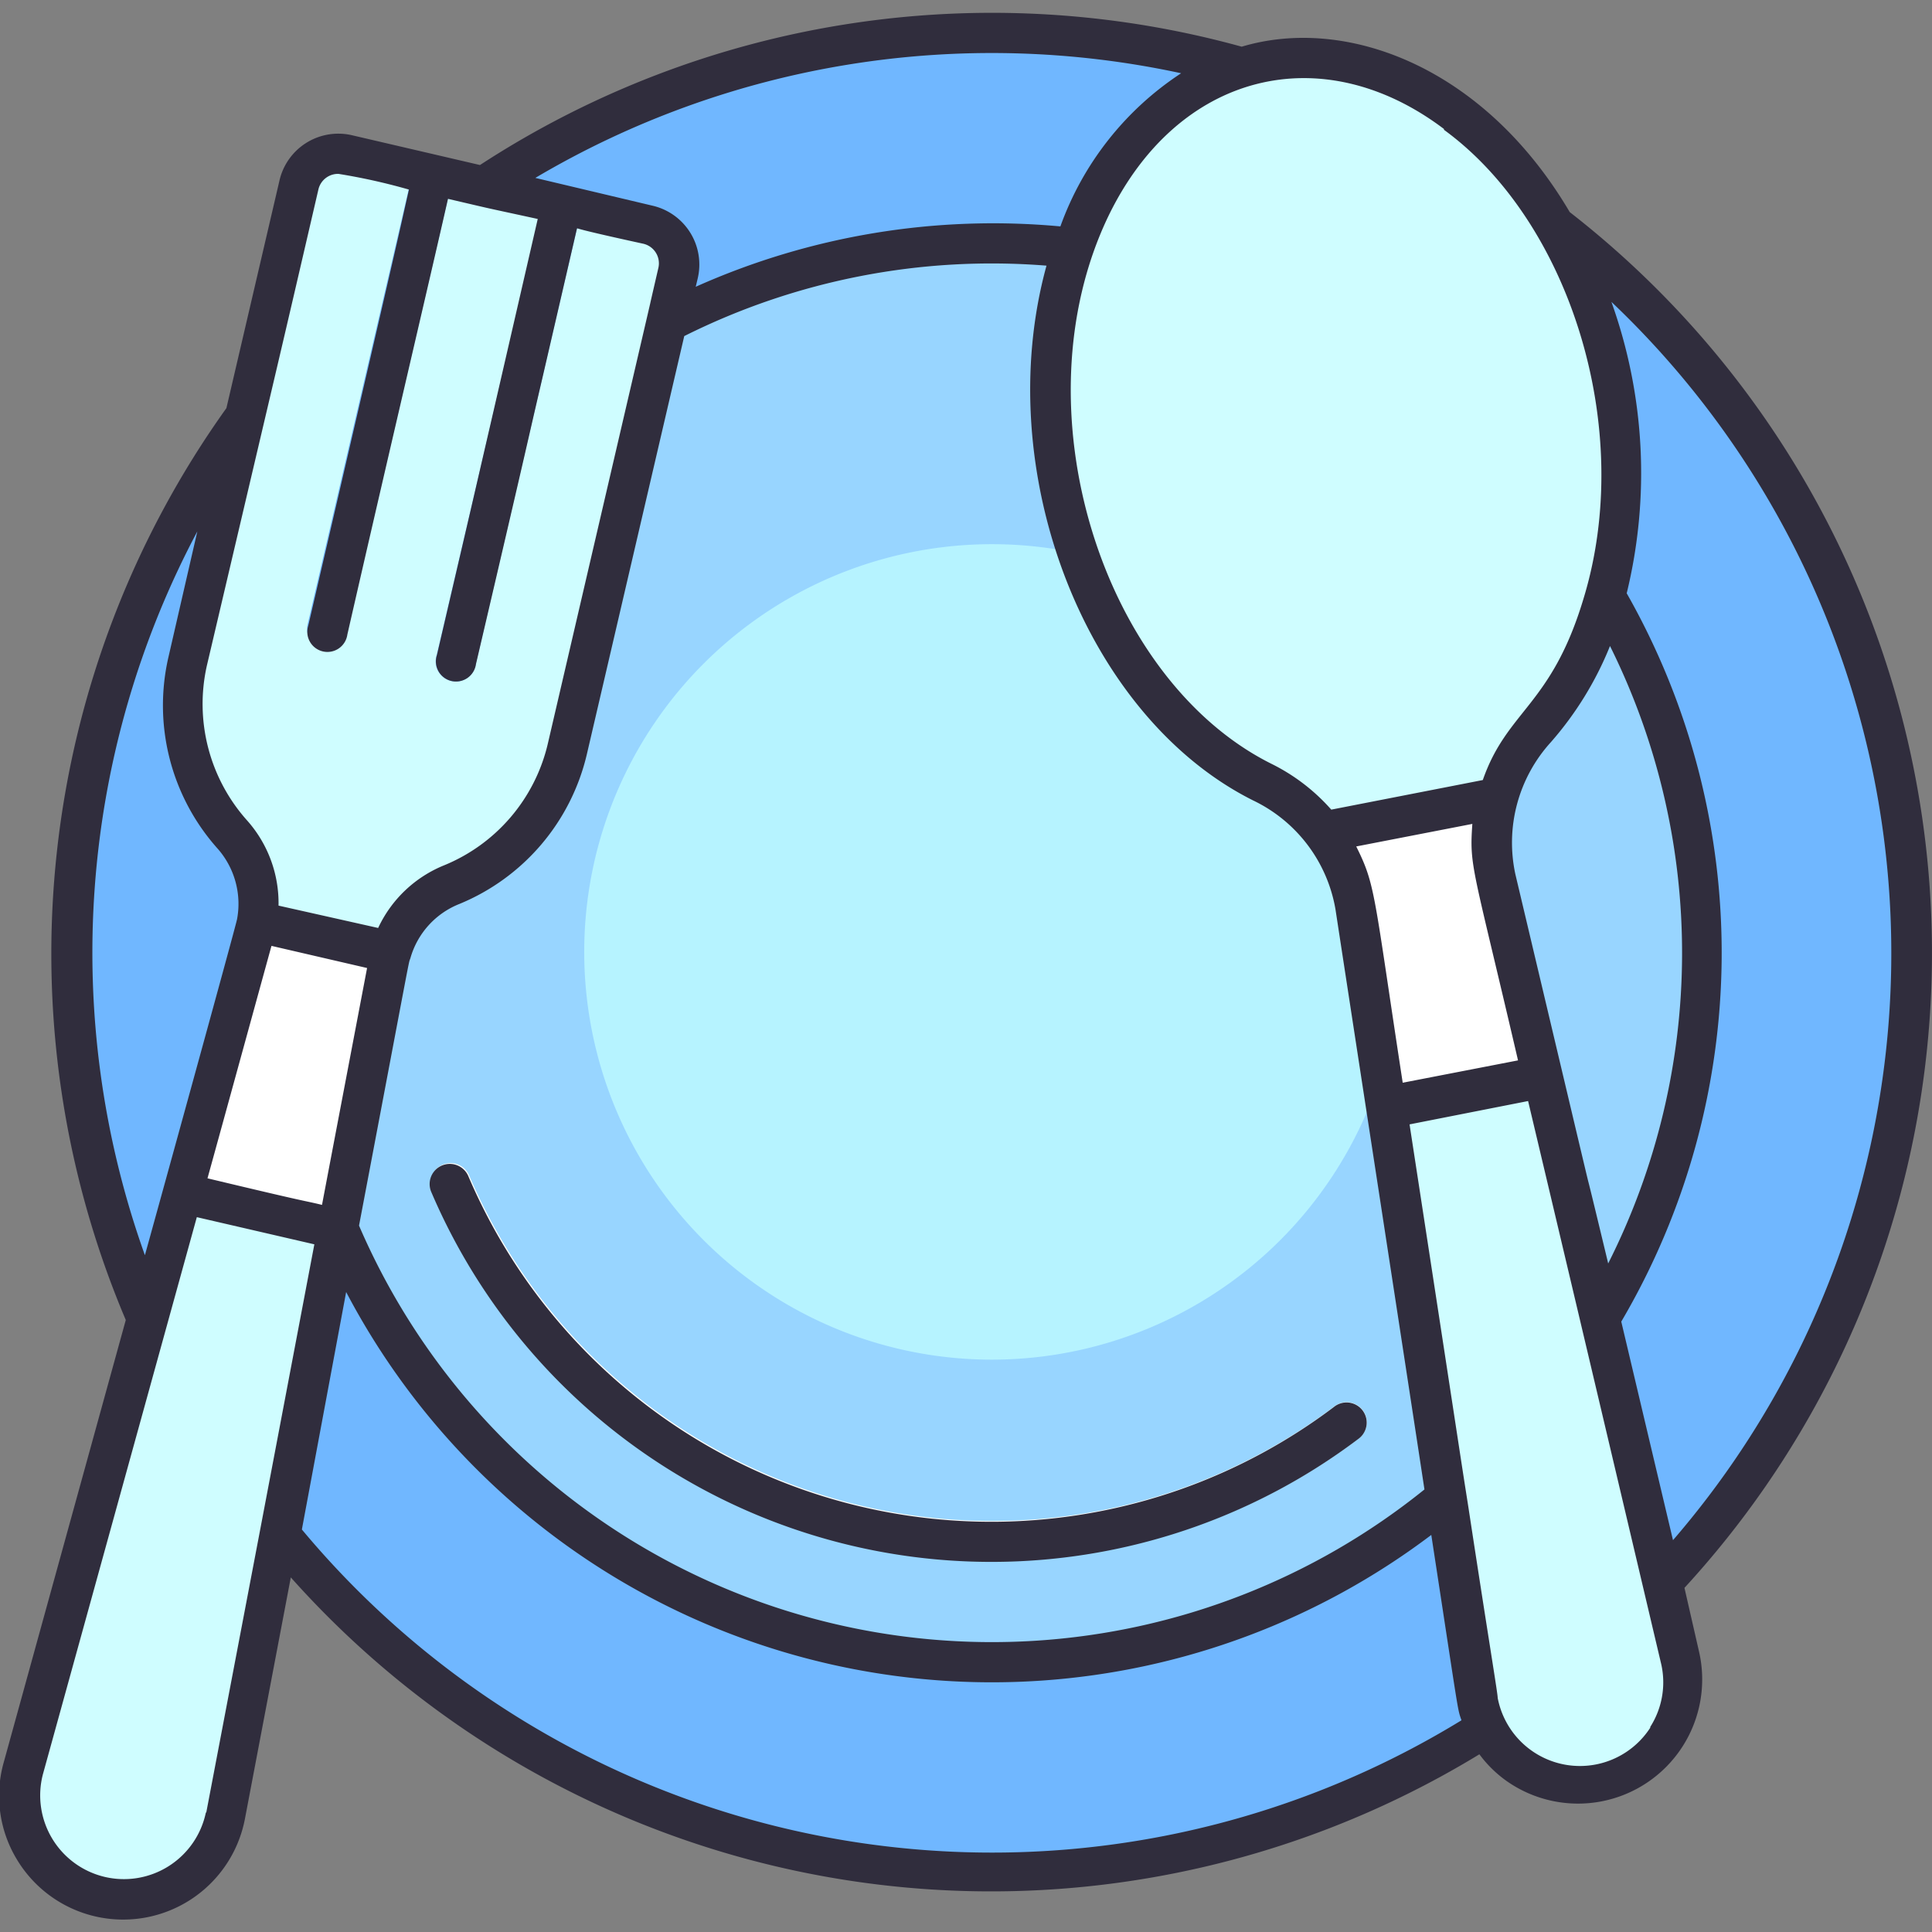 <svg xmlns="http://www.w3.org/2000/svg" version="1.1" xmlns:xlink="http://www.w3.org/1999/xlink" width="512" height="512" x="0" y="0" viewBox="0 0 96 96" style="enable-background:new 0 0 512 512" xml:space="preserve"><rect x="0" y="0" width="96" height="96" fill="#808080" stroke="none"/><g><circle cx="49.29" cy="47.31" r="45.71" fill="#70b7ff" opacity="1" data-original="#70b7ff"></circle><circle cx="49.29" cy="47.31" r="35.25" fill="#98d5ff" opacity="1" data-original="#98d5ff"></circle><path fill="#b6f3ff" d="M49.29 67.56a20.26 20.26 0 1 1 20.26-20.25 20.27 20.27 0 0 1-20.26 20.25z" opacity="1" data-original="#b6f3ff"></path><path fill="#ffffff" d="M21.47 59.19a1 1 0 0 1 1.84-.79 28.25 28.25 0 0 0 43 11.48 1 1 0 0 1 1.4.19 1 1 0 0 1-.19 1.4 30.26 30.26 0 0 1-46.05-12.28z" opacity="1" data-original="#ffffff"></path><path fill="#cffdff" d="M80.1 18.83C78.12 8.64 70.37 1.57 62.8 3S50.7 14 52.68 24.17C54 31 58 36.46 62.71 38.83A8.39 8.39 0 0 1 67.35 45l6 39.29a5.16 5.16 0 1 0 10.13-2l-9.16-38.65a8.37 8.37 0 0 1 2-7.46c3.5-3.98 5.12-10.49 3.78-17.35z" opacity="1" data-original="#cffdff"></path><path fill="#ffffff" d="m68.87 55 7.77-1.52-2.32-9.79a8 8 0 0 1 .1-4l-8.67 1.69a8 8 0 0 1 1.6 3.62z" opacity="1" data-original="#ffffff"></path><path fill="#cffdff" d="m33.69 13.53-5.51 23.68A9.63 9.63 0 0 1 22.44 44a5.15 5.15 0 0 0-3.13 3.8l-8.08 42.4a5.16 5.16 0 1 1-10-2.33l11.43-41.66a5.17 5.17 0 0 0-1.13-4.79 9.63 9.63 0 0 1-2.18-8.59l5.5-23.67a2 2 0 0 1 2.41-1.51l14.93 3.47a2 2 0 0 1 1.5 2.41z" opacity="1" data-original="#cffdff"></path><path fill="#ffffff" d="M9.07 59.24 16.78 61c2.81-14.74 2.52-13.28 2.65-13.73l-6.68-1.55c-.08.5.25-.87-3.68 13.52z" opacity="1" data-original="#ffffff"></path><path fill="#70b7ff" d="m22.49 8.87-5.26 22.62a1 1 0 1 1-1.94-.49l5.25-22.59zM28.9 10.36 23.64 33a1 1 0 1 1-1.94-.45L27 9.9z" opacity="1" data-original="#70b7ff"></path><g fill="#302d3d"><path d="M67.48 71.51a1 1 0 1 0-1.21-1.59 28.25 28.25 0 0 1-43-11.48 1 1 0 0 0-1.84.79 30.26 30.26 0 0 0 46.05 12.28z" fill="#302d3d" opacity="1" data-original="#302d3d"></path><path d="M83.7 78.9A46.63 46.63 0 0 0 78 10.54C73.73 3.29 66.87.77 61.7 2.32A46.58 46.58 0 0 0 23.85 8.2l-6.36-1.48A3 3 0 0 0 13.88 9l-2.63 11.28a46.6 46.6 0 0 0-5 45.31l-6.07 22a6.1 6.1 0 0 0 .65 4.79 6.16 6.16 0 0 0 11.34-2l2.28-12a46.61 46.61 0 0 0 59.06 8.79 6 6 0 0 0 1.37 1.34 6.17 6.17 0 0 0 9.54-6.46zm-.57-2.37-2.57-10.86a36.16 36.16 0 0 0 .27-36.19A25.22 25.22 0 0 0 80.07 15a44.62 44.62 0 0 1 3.06 61.53zM13.49 47l4.75 1.1c-2 10.51-1.58 8.29-2.24 11.77-1.12-.27-.17 0-5.69-1.32.69-2.49 3.07-11.16 3.18-11.55zm6.9.62a4.1 4.1 0 0 1 2.43-2.7 10.68 10.68 0 0 0 6.34-7.44L34 16.7a34.14 34.14 0 0 1 18-3.5c-2.8 10.18 1.9 22.38 10.26 26.57a7.38 7.38 0 0 1 4.1 5.42c.73 4.78 3.69 24 4.42 28.82A34.24 34.24 0 0 1 17.84 60.9c2.69-14.17 2.44-12.96 2.55-13.28zm47-5.56 5.77-1.12c-.15 2.15 0 2 2.27 11.75L69.7 53.8c-1.45-9.45-1.34-9.8-2.31-11.74zm7.91 1.39a7.42 7.42 0 0 1 1.76-6.57A16.68 16.68 0 0 0 80 32.1a34.26 34.26 0 0 1-.09 30.68c-2.28-9.48 1.02 4.42-4.61-19.33zm-3.55-37C78 11 81.27 21.31 78.68 29.76c-1.6 5.32-3.79 5.52-5 9l-7.53 1.47a9.68 9.68 0 0 0-3-2.29c-8.39-4.21-12.64-17.65-8.09-27.17 3.45-7.17 10.62-8.95 16.69-4.36zM58.69 3.64a15.26 15.26 0 0 0-6 7.61 36.2 36.2 0 0 0-18.12 3l.1-.42a3 3 0 0 0-2.25-3.61L26.6 8.84a44.55 44.55 0 0 1 32.09-5.2zM15.82 9.42a1 1 0 0 1 1-.78 29.92 29.92 0 0 1 3.5.78c-.56 2.47 0 .13-5 21.66a1 1 0 1 0 1.94.45c2-8.76 4.09-17.63 5-21.65 2.48.58 1.47.35 4.46 1L24.39 21c-1.11 4.8-.52 2.28-2.68 11.55a1 1 0 1 0 1.94.45c3-12.83 2.3-9.92 3.3-14.21l1.72-7.44c.1 0-.2 0 3.29.76a1 1 0 0 1 .75 1.22C31.4 19 34.47 5.78 27.21 37a8.66 8.66 0 0 1-5.15 6 6.18 6.18 0 0 0-3.27 3.11L13.84 45a6.18 6.18 0 0 0-1.56-4.23 8.68 8.68 0 0 1-2-7.7c4.14-17.62 3.37-14.29 5.54-23.65zm-6 16.92-1.45 6.31a10.68 10.68 0 0 0 2.41 9.48 4.15 4.15 0 0 1 1 3.54c-.06.35-4.55 16.6-4.58 16.7a44.61 44.61 0 0 1 2.64-36.03zm.41 63.72a4.16 4.16 0 1 1-8.1-1.89l7.65-27.69 5.84 1.35c-3.35 17.65-2.17 11.44-5.37 28.23zM15 76l2.2-11.8a36.23 36.23 0 0 0 53.92 12.07c1.4 9.12 1.29 8.6 1.5 9.21A44.66 44.66 0 0 1 15 76zm67 9.85a4.16 4.16 0 0 1-7.58-1.48c0-.23-.43-2.75-1.46-9.5-.5-3.18 0 0-2.92-19l5.89-1.16c2.66 11.2 5.64 23.85 6.62 28a4.12 4.12 0 0 1-.55 3.1z" fill="#302d3d" opacity="1" data-original="#302d3d"></path></g></g></svg>
